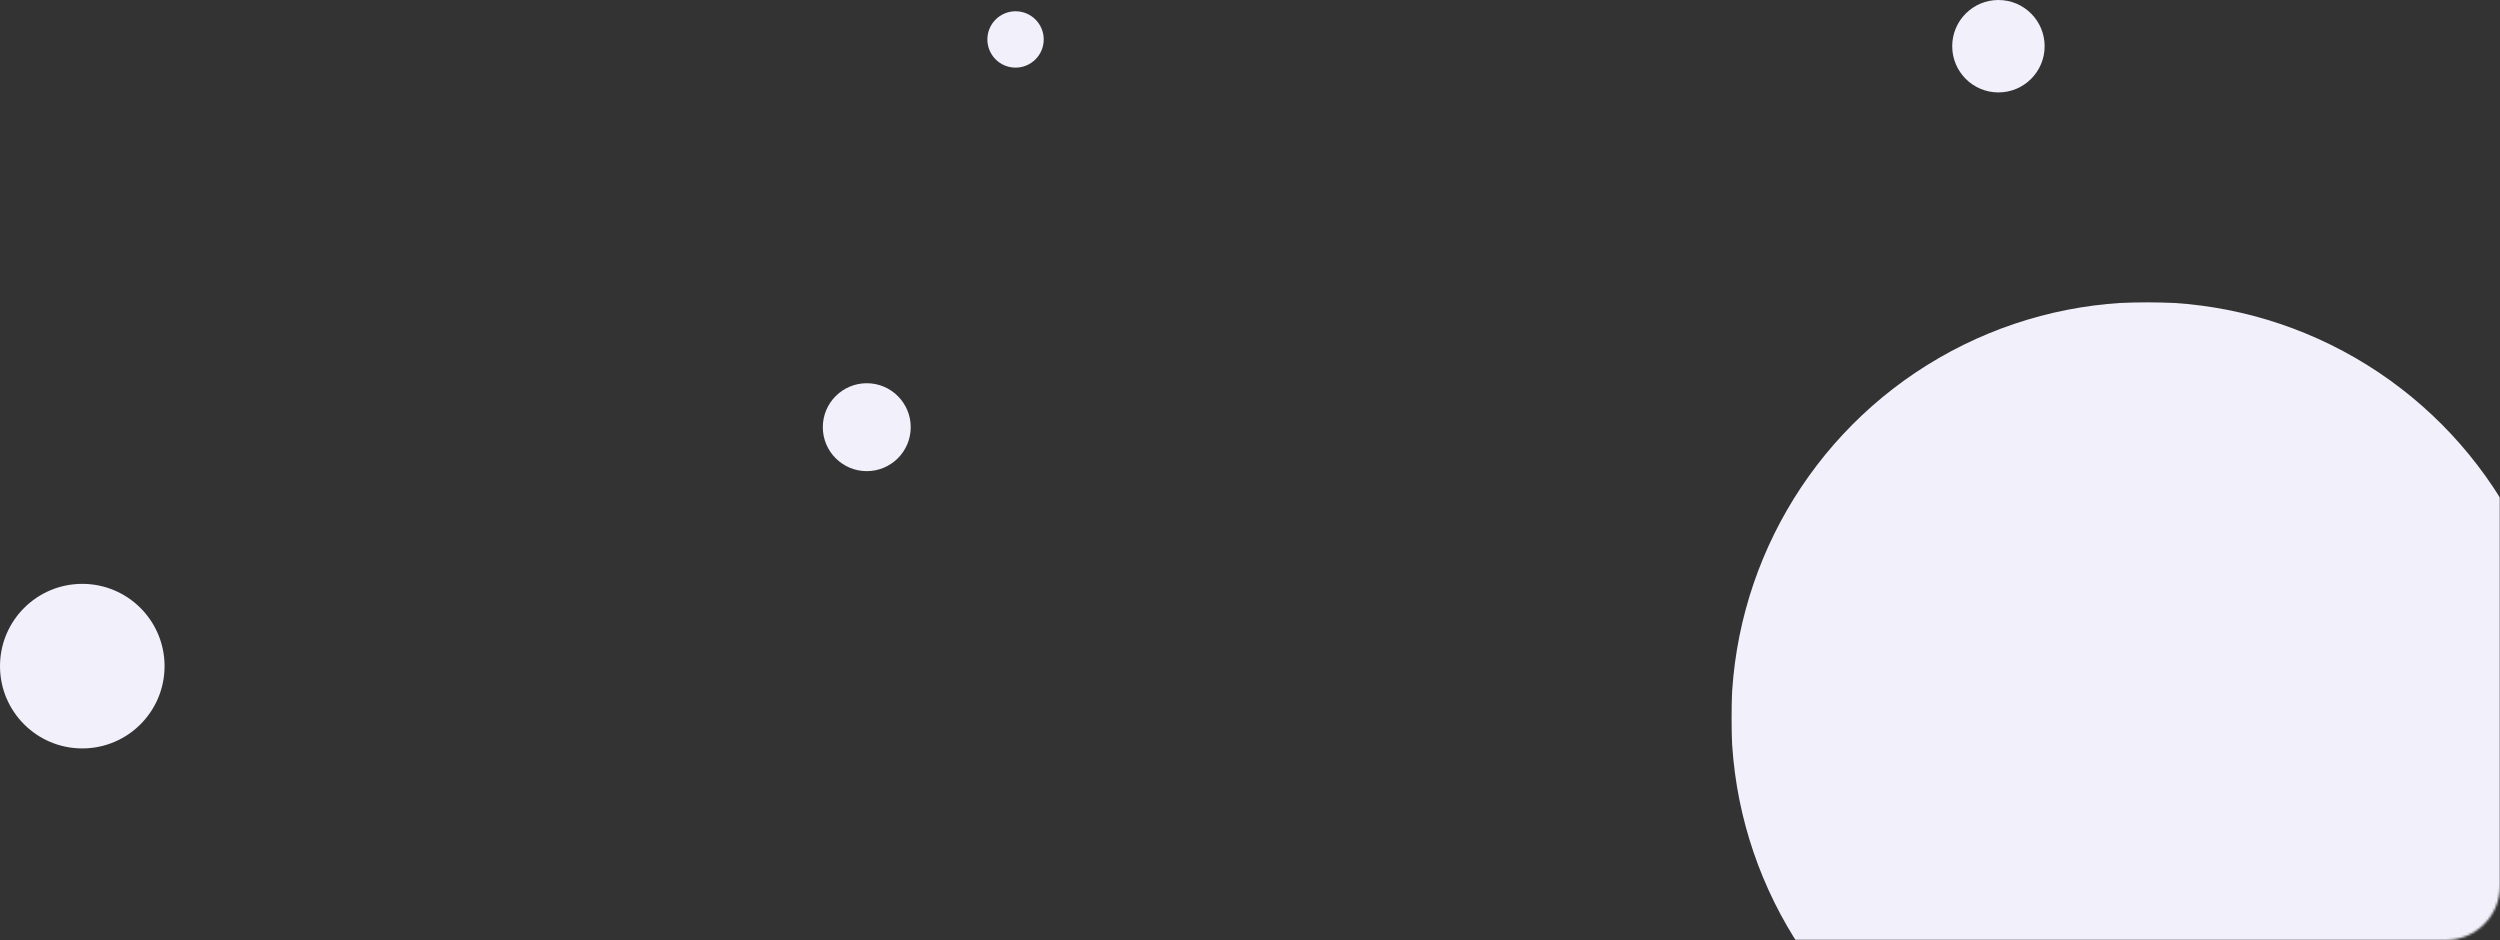 <svg width="1109" height="417" viewBox="0 0 1109 417" fill="none" xmlns="http://www.w3.org/2000/svg">
<rect x="0" y="0" width="1109" height="417" fill="#333333" stroke="none"/>
<mask id="mask0_4129_10" style="mask-type:alpha" maskUnits="userSpaceOnUse" x="768" y="134" width="341" height="283">
<path d="M768 134H1109V393C1109 406.255 1098.25 417 1085 417H768V134Z" fill="#F1F0FB"/>
</mask>
<g mask="url(#mask0_4129_10)">
<circle cx="952.5" cy="318.5" r="184.5" fill="#F1F0FB"/>
</g>
<circle cx="36.5" cy="295.5" r="36.5" fill="#F1F0FB"/>
<circle cx="886.5" cy="20.5" r="20.5" fill="#F1F0FB"/>
<circle cx="450.5" cy="17.5" r="12.5" fill="#F1F0FB"/>
<circle cx="384.5" cy="189.5" r="19.5" fill="#F1F0FB"/>
</svg>
